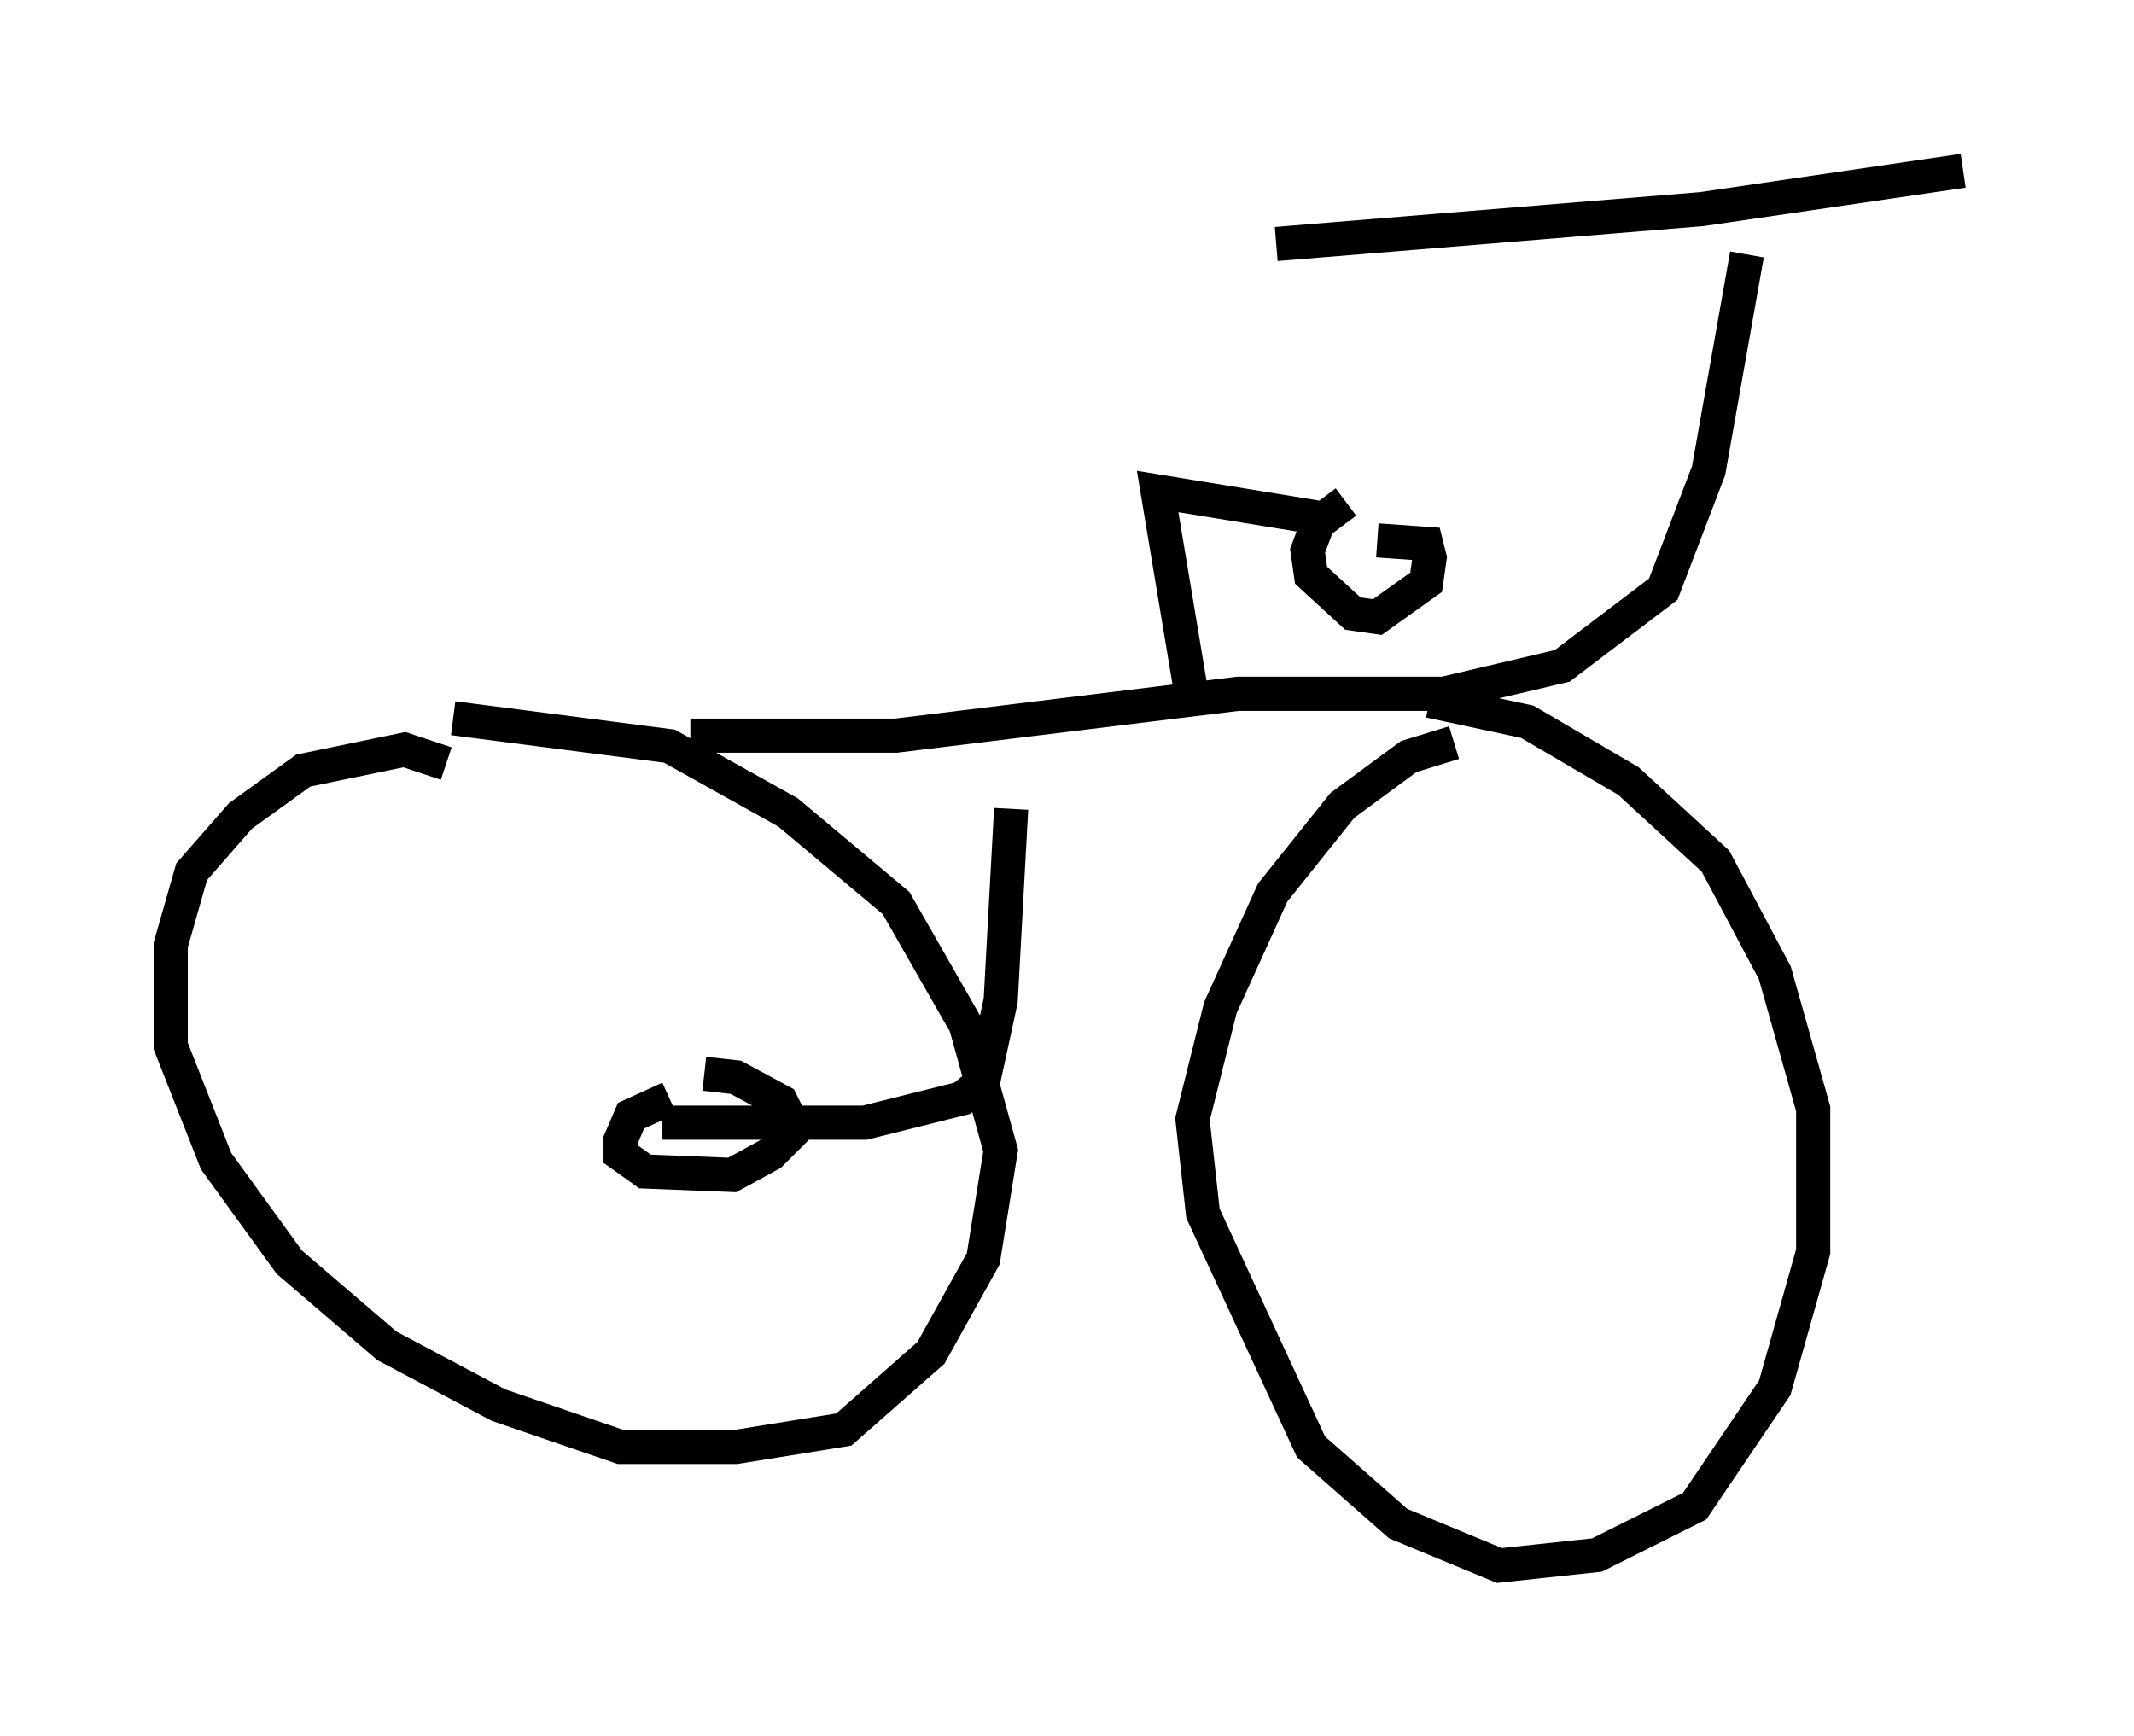 <?xml version="1.0" encoding="utf-8" ?>
<svg baseProfile="full" height="50.834" version="1.1" width="62.471" xmlns="http://www.w3.org/2000/svg" xmlns:ev="http://www.w3.org/2001/xml-events" xmlns:xlink="http://www.w3.org/1999/xlink"><defs /><rect fill="white" height="50.834" width="62.471" x="0" y="0" /><path d="M10.002, 20.313 m10.208, 1.225 l6.023, 0.0 10.004, -1.225 l6.023, 0.0 3.471, -0.817 l2.96, -2.246 1.327, -3.471 l1.123, -6.329 m6.329, -2.45 l-7.656, 1.123 -12.454, 1.021 m5.206, 14.598 l-1.327, 0.408 -1.94, 1.429 l-2.042, 2.552 -1.531, 3.369 l-0.817, 3.267 0.306, 2.756 l3.165, 6.84 2.552, 2.246 l2.96, 1.225 2.858, -0.306 l2.858, -1.429 2.348, -3.471 l1.123, -3.981 0.0, -4.185 l-1.123, -3.981 -1.735, -3.267 l-2.552, -2.348 -2.96, -1.735 l-2.858, -0.613 m-28.788, 1.838 l-1.225, -0.408 -2.96, 0.613 l-1.838, 1.327 -1.429, 1.633 l-0.613, 2.144 0.0, 2.96 l1.327, 3.369 2.144, 2.96 l2.858, 2.45 3.267, 1.735 l3.573, 1.225 3.369, 0.0 l3.165, -0.51 2.552, -2.246 l1.531, -2.756 0.51, -3.165 l-1.021, -3.675 -2.042, -3.573 l-3.165, -2.654 -3.471, -1.94 l-6.329, -0.817 m16.334, 2.654 l-0.306, 5.615 -0.51, 2.348 l-0.613, 0.51 -2.858, 0.715 l-5.921, 0.0 m0.204, -0.715 l-1.123, 0.51 -0.306, 0.715 l0.0, 0.408 0.715, 0.51 l2.552, 0.102 1.123, -0.613 l0.715, -0.715 -0.408, -0.817 l-1.327, -0.715 -0.919, -0.102 m14.292, -10.923 l-1.021, -6.125 5.002, 0.817 m0.51, -0.51 l-0.817, 0.613 -0.306, 0.817 l0.102, 0.715 1.225, 1.123 l0.715, 0.102 1.429, -1.021 l0.102, -0.715 -0.102, -0.408 l-1.429, -0.102 " fill="none" stroke="black" stroke-width="1" /></svg>